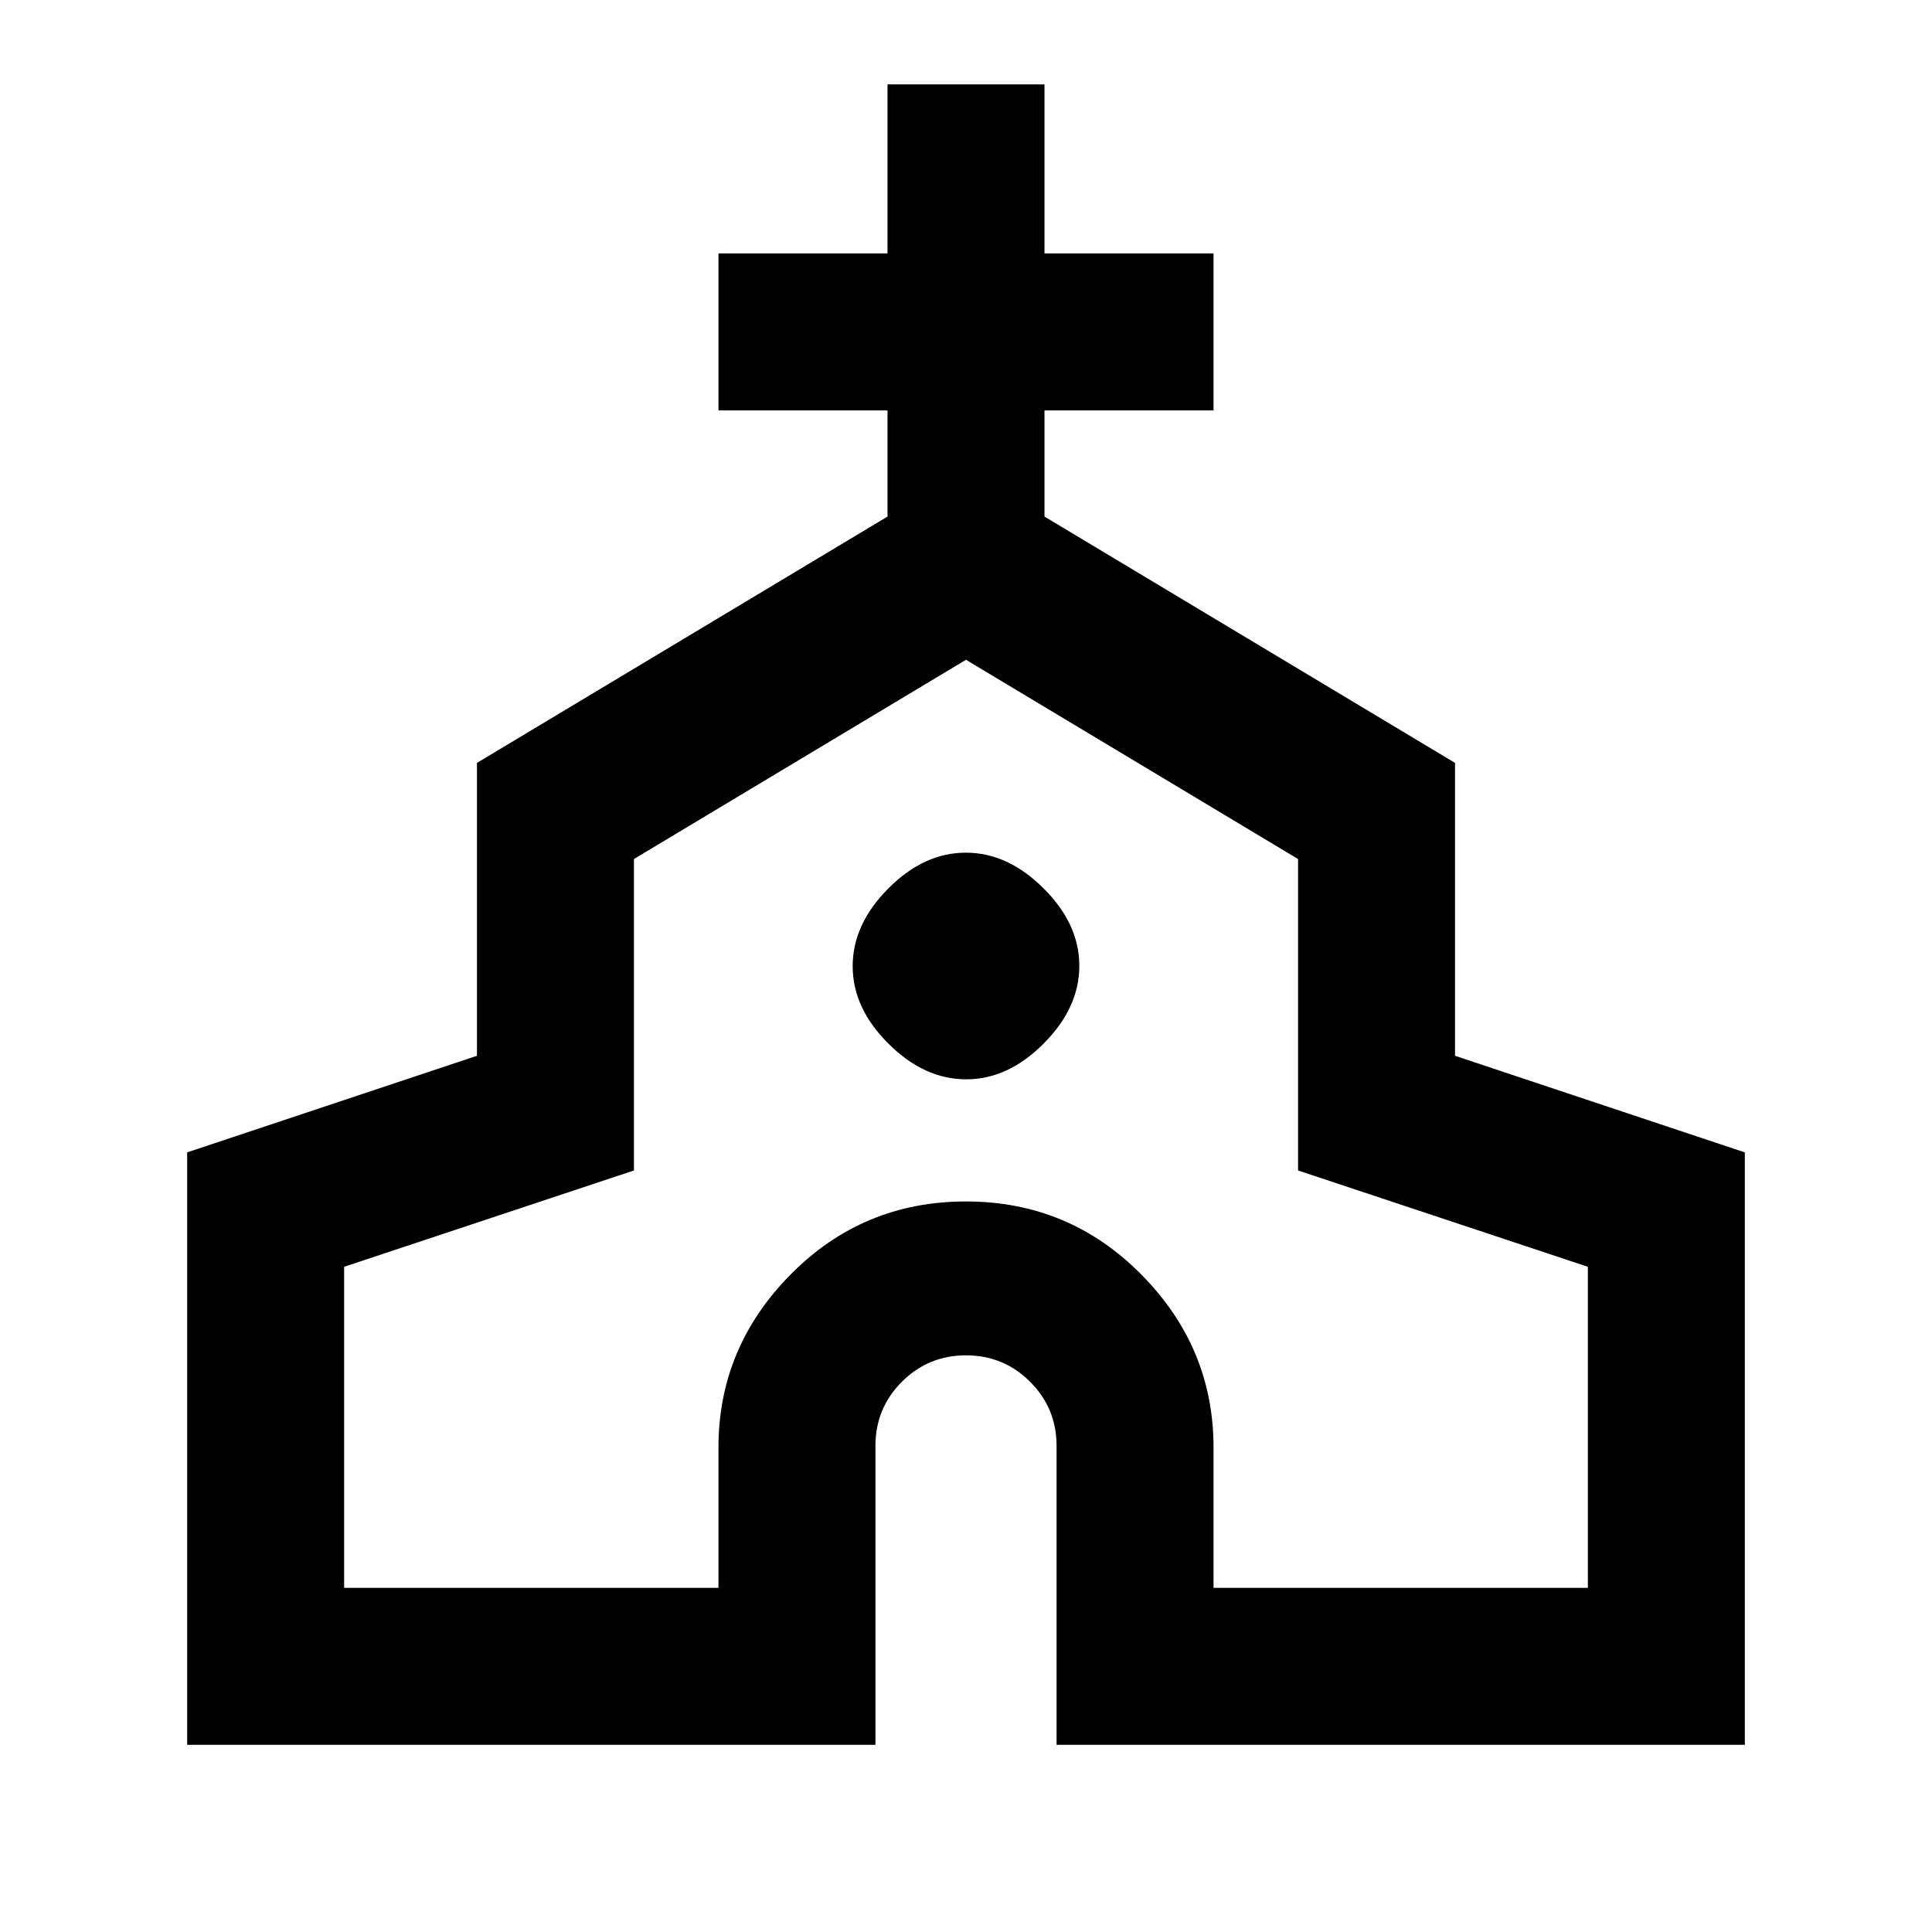 <svg xmlns="http://www.w3.org/2000/svg" height="20" viewBox="0 -960 960 960" width="20"><path d="M93-93v-294.38l144-48v-145.54l204-122.39v-52.77h-84v-78h84v-84h78v84h84v78h-84v52.77l204 122.39v145.54l144 48V-93H525v-148.54q0-18.72-13.14-31.86T480-286.54q-18.72 0-31.86 13.14T435-241.54V-93H93Zm78-78h186v-69.77q0-49.66 35.86-85.95Q428.72-363 479.95-363q51.24 0 87.14 36.28Q603-290.43 603-240.77V-171h186v-159.54L645-378.4v-154.75l-165-99-165 99v154.75l-144 47.86V-171Zm309.09-252.69q20.83 0 38.52-17.79 17.7-17.78 17.7-38.61t-17.79-38.52q-17.78-17.7-38.61-17.7t-38.52 17.79q-17.7 17.78-17.7 38.61t17.79 38.52q17.78 17.7 38.61 17.7Zm-.09 3.92Z"/></svg>